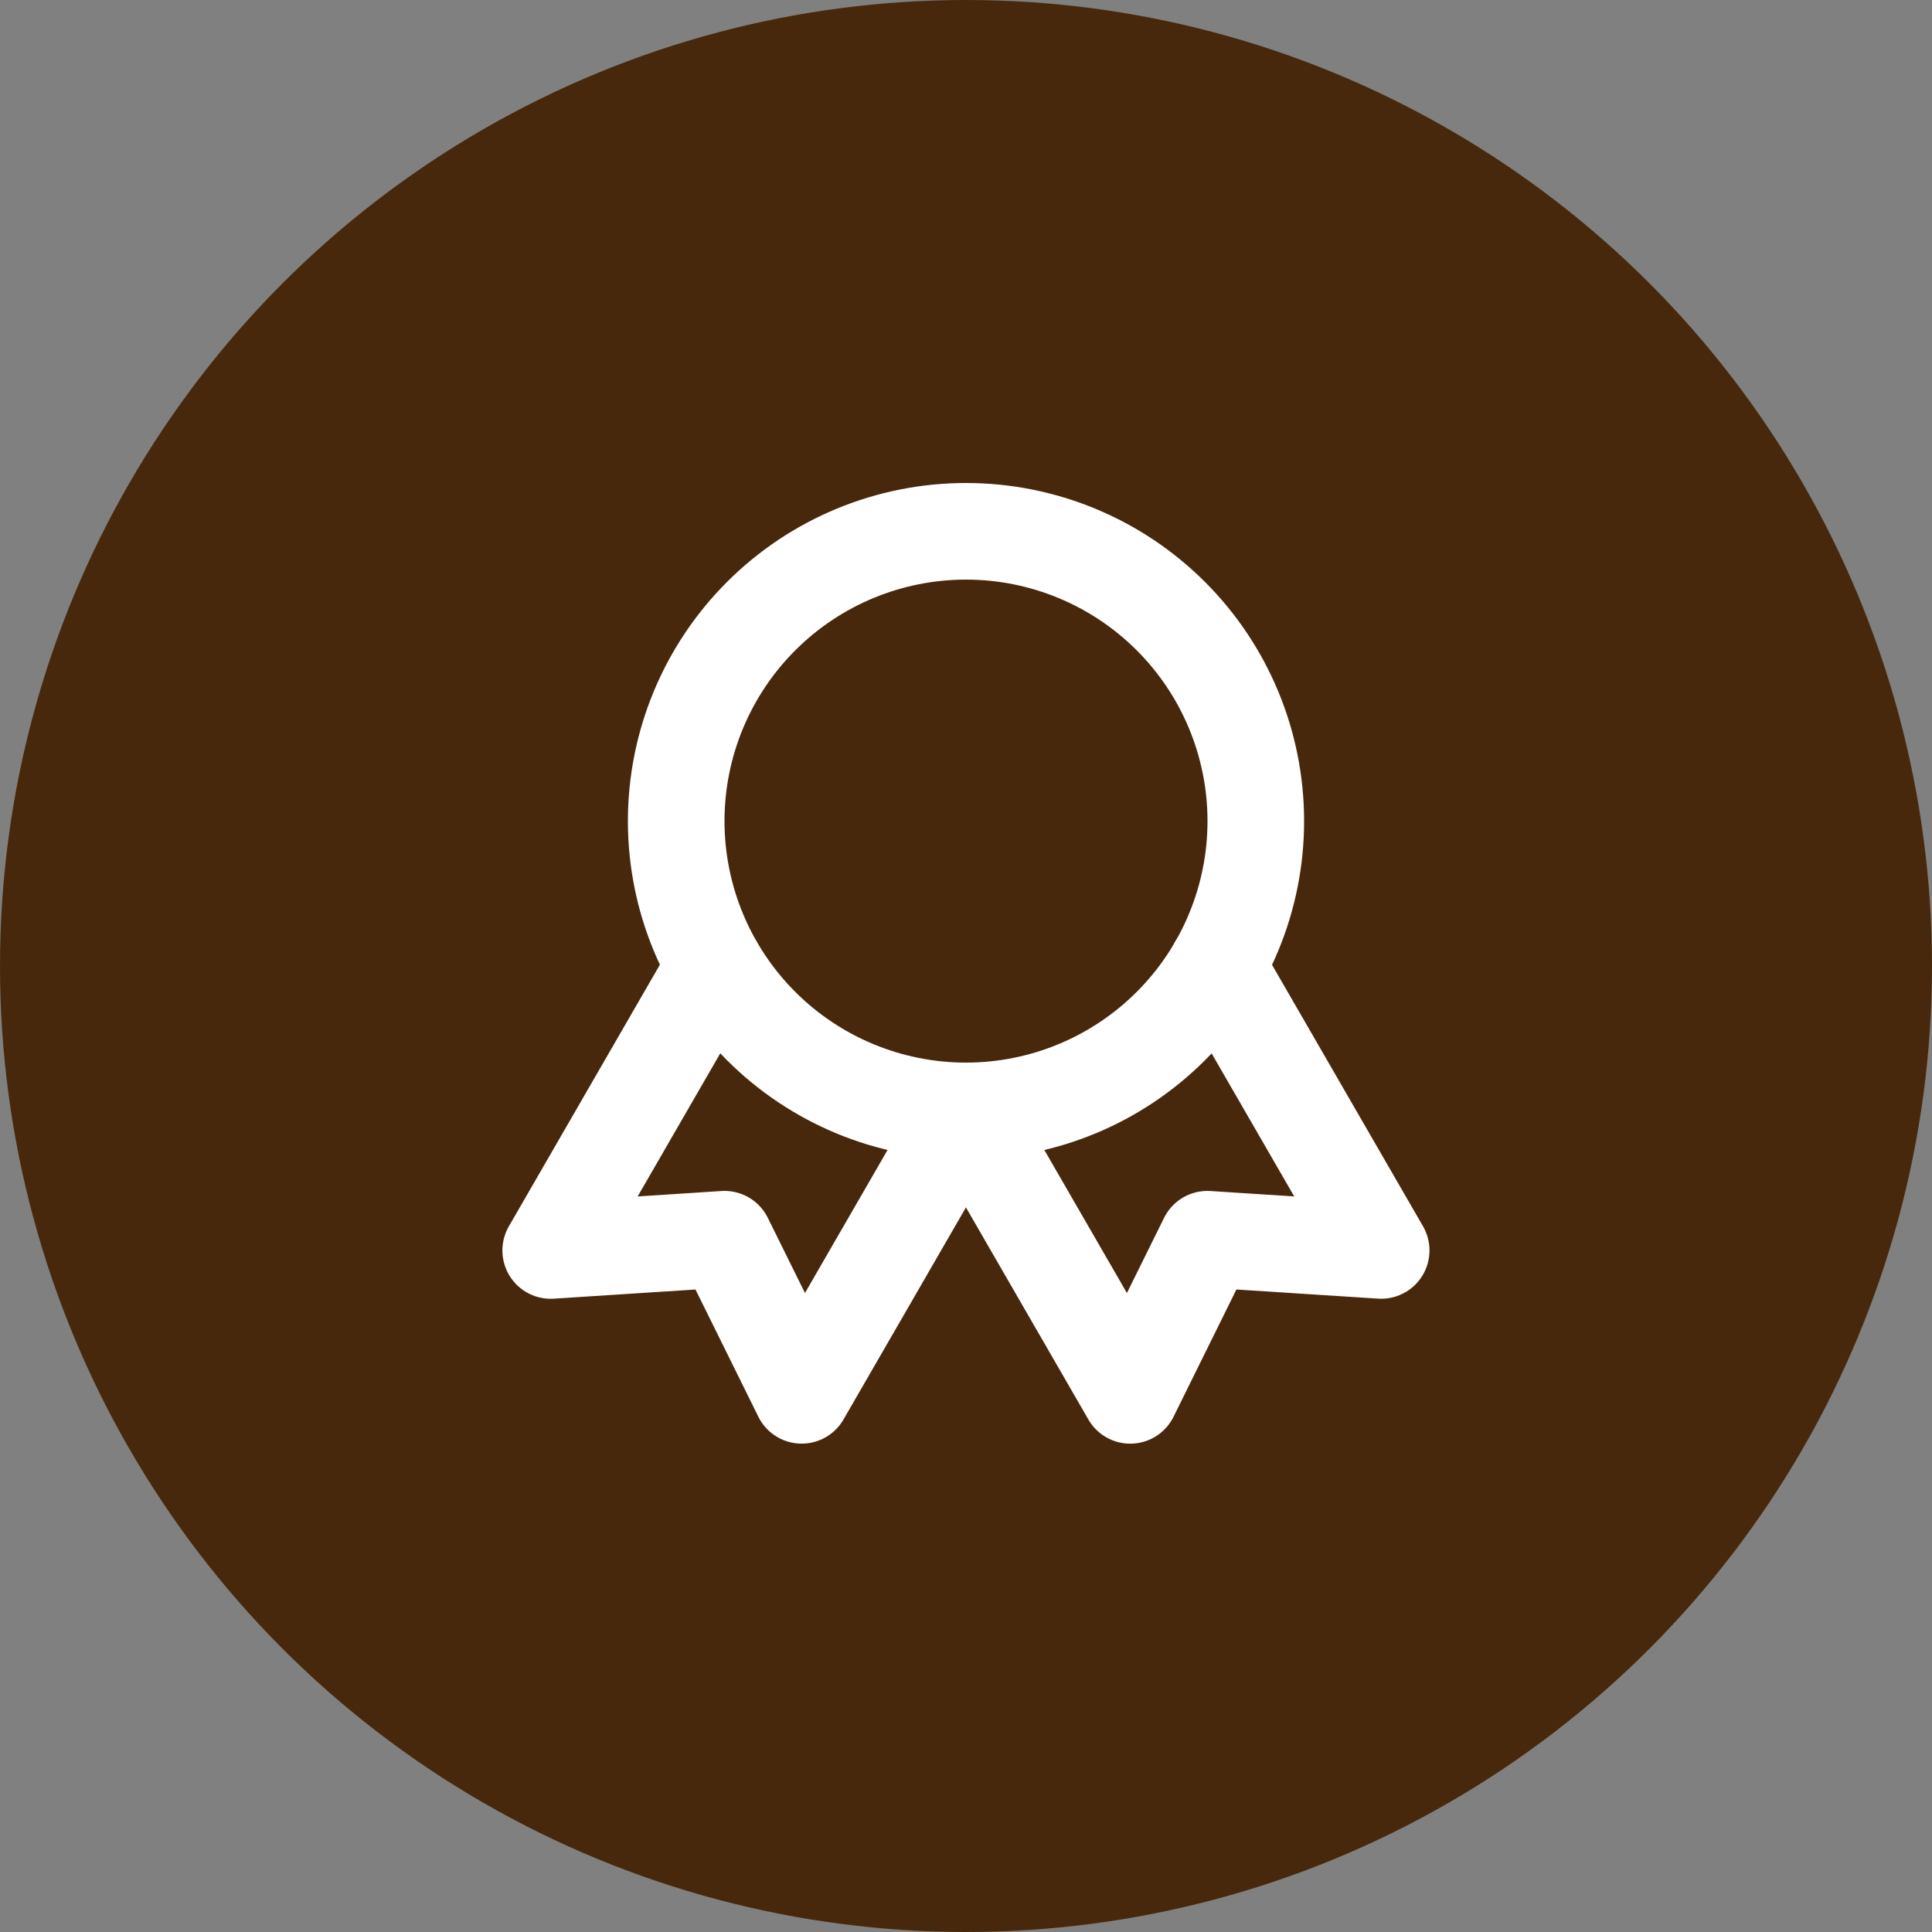<svg width="50" height="50" viewBox="0 0 50 50" fill="none" xmlns="http://www.w3.org/2000/svg">
<rect x="0" y="0" width="50" height="50" fill="#808080" stroke="none"/>
<circle cx="25" cy="25" r="25" fill="#48280C"/>
<path d="M17.5 21.25C17.5 23.239 18.29 25.147 19.697 26.553C21.103 27.96 23.011 28.75 25 28.75C26.989 28.75 28.897 27.96 30.303 26.553C31.71 25.147 32.5 23.239 32.5 21.25C32.5 19.261 31.71 17.353 30.303 15.947C28.897 14.54 26.989 13.75 25 13.75C23.011 13.75 21.103 14.54 19.697 15.947C18.29 17.353 17.5 19.261 17.5 21.25Z" stroke="white" stroke-width="2.5" stroke-linecap="round" stroke-linejoin="round"/>
<path d="M25 28.75L29.25 36.112L31.247 32.071L35.745 32.361L31.494 25M18.502 25L14.252 32.362L18.75 32.071L20.747 36.111L24.997 28.75" stroke="white" stroke-width="2.5" stroke-linecap="round" stroke-linejoin="round"/>
</svg>
